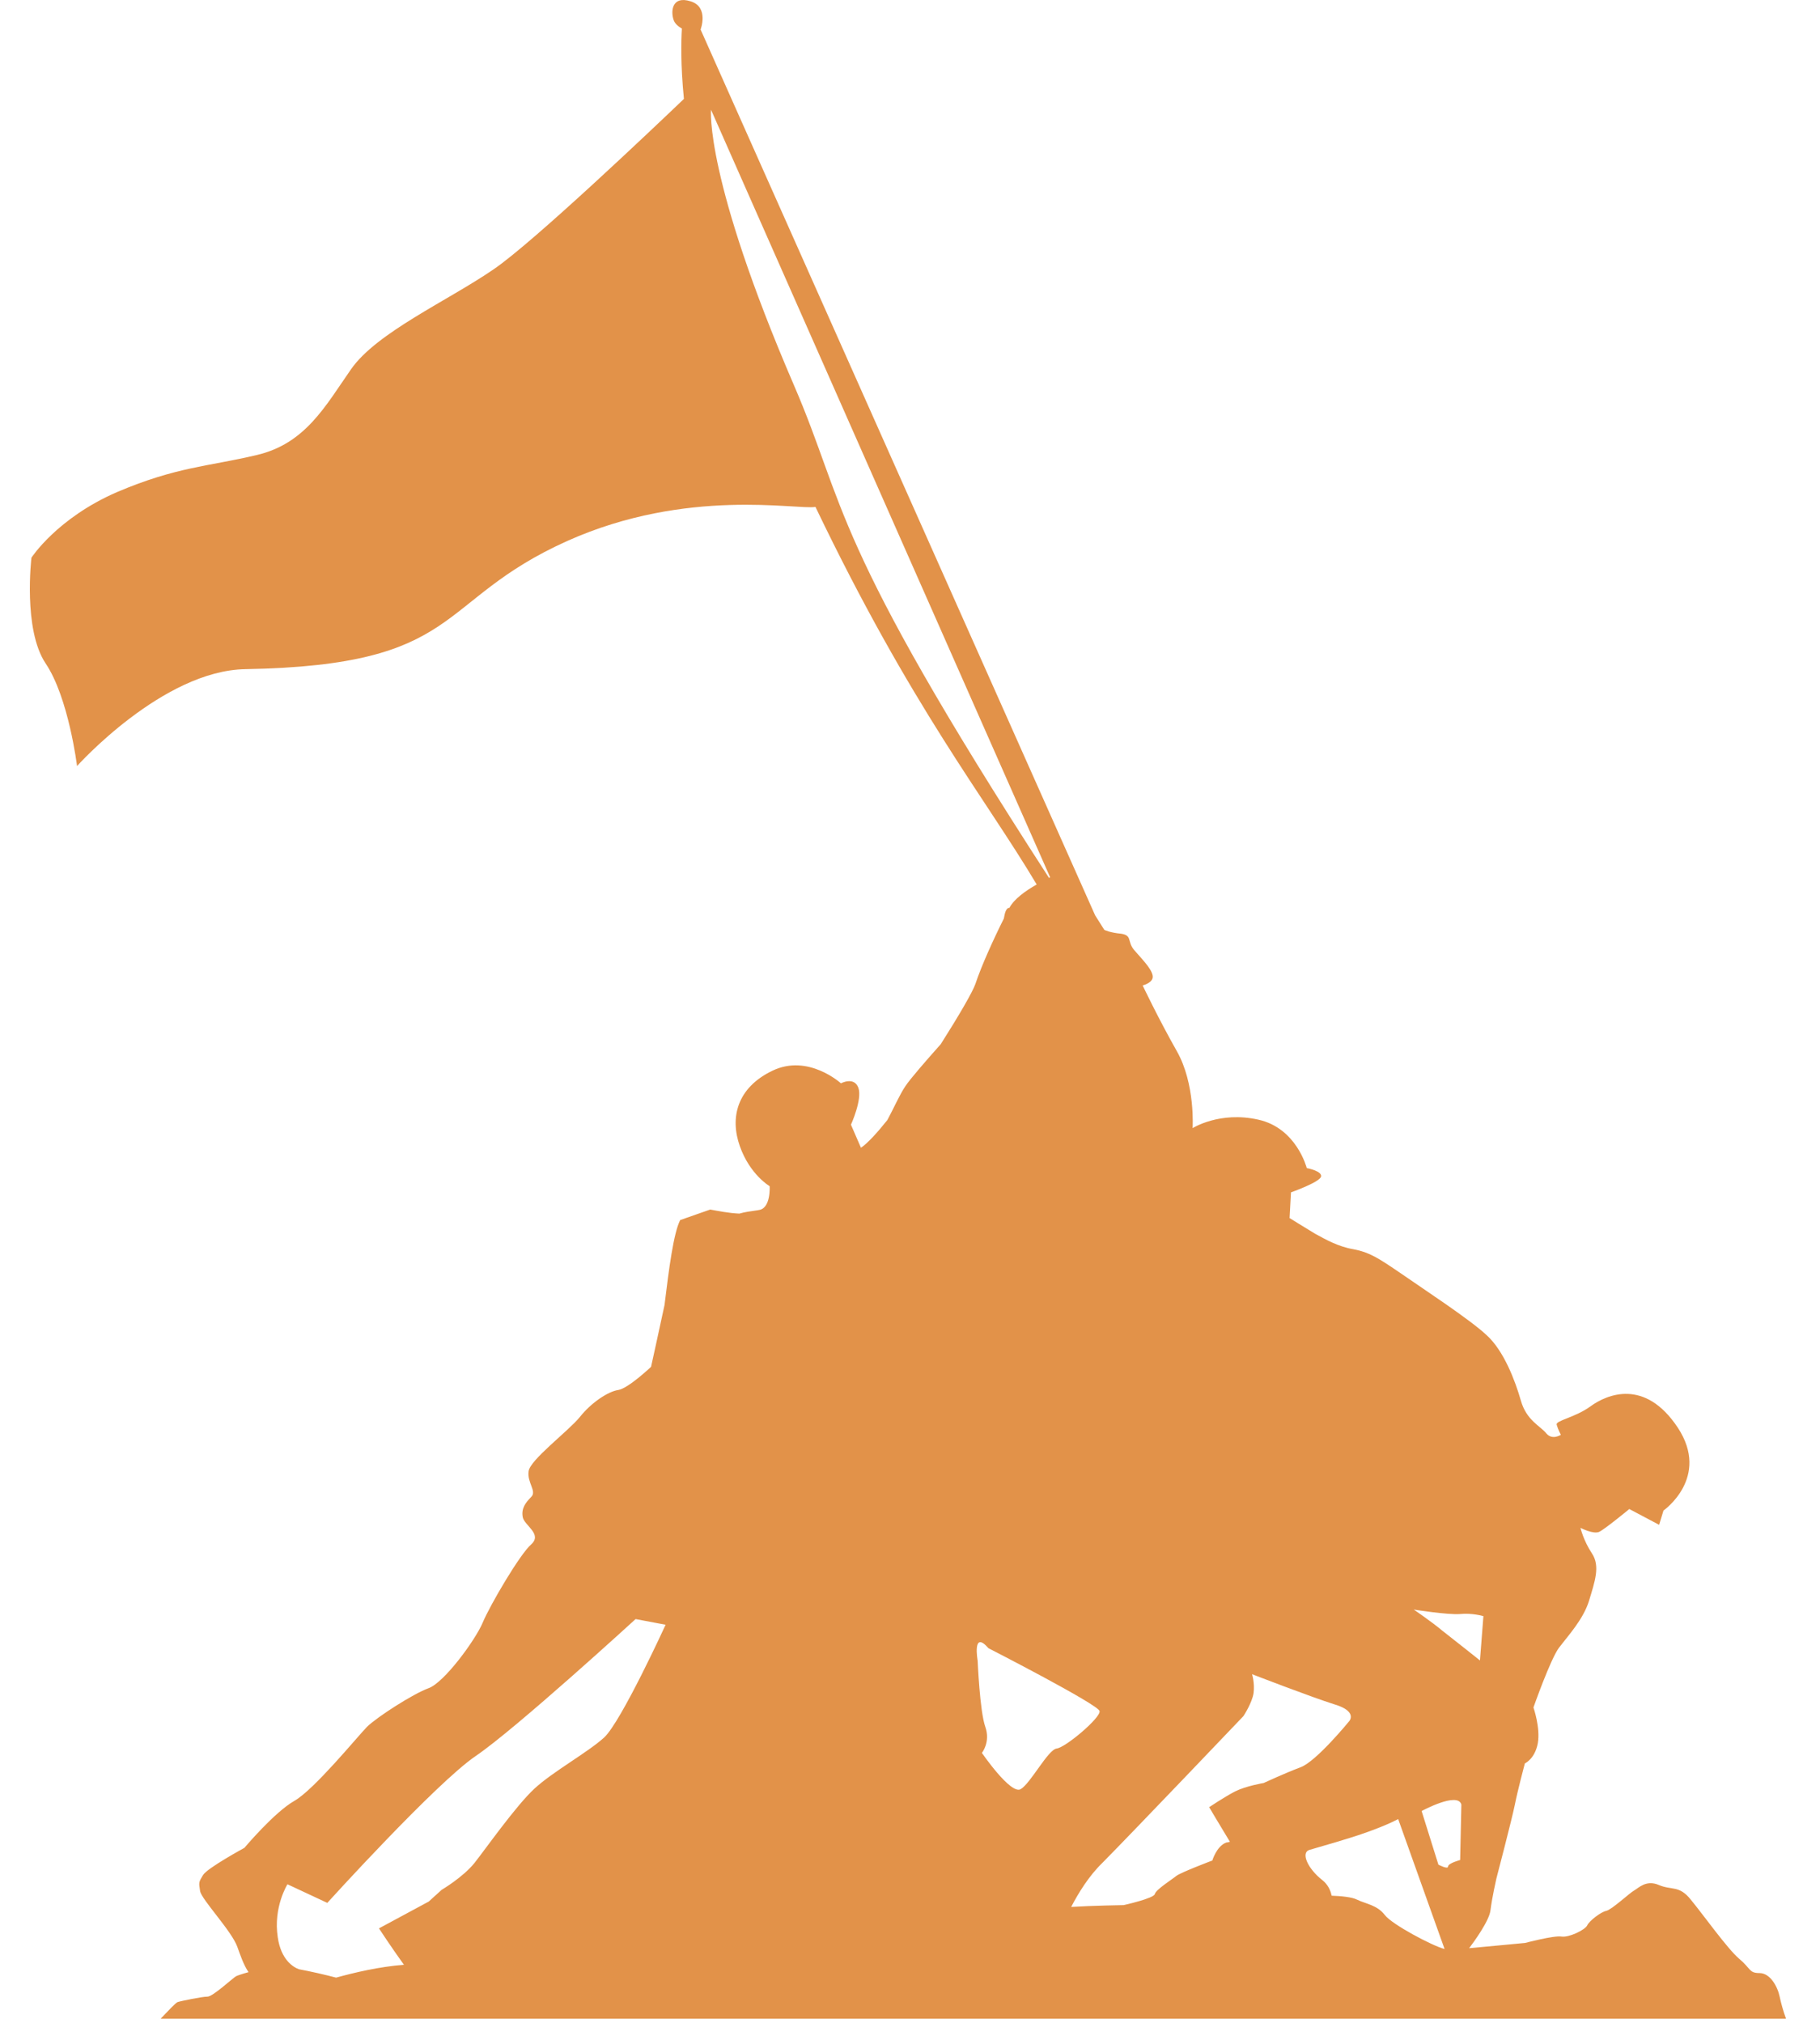 <svg width="18" height="20" viewBox="0 0 18 20" fill="none" xmlns="http://www.w3.org/2000/svg">
<path d="M2.052 19.741C1.999 19.741 1.788 19.784 1.756 19.795C1.735 19.804 1.655 19.89 1.589 19.959H17.664C17.636 19.884 17.614 19.802 17.601 19.741C17.58 19.639 17.506 19.508 17.402 19.508C17.296 19.508 17.318 19.464 17.199 19.365C17.083 19.266 16.84 18.924 16.722 18.782C16.607 18.637 16.533 18.692 16.406 18.637C16.279 18.583 16.205 18.668 16.161 18.692C16.117 18.716 15.941 18.881 15.886 18.893C15.833 18.903 15.717 18.993 15.698 19.036C15.677 19.081 15.518 19.158 15.444 19.147C15.37 19.134 15.084 19.21 15.084 19.21C15.084 19.21 14.762 19.241 14.53 19.262C14.577 19.2 14.729 18.992 14.741 18.887C14.757 18.758 14.799 18.575 14.799 18.575C14.799 18.575 14.954 17.983 14.982 17.843C15.01 17.701 15.081 17.435 15.081 17.435C15.081 17.435 15.18 17.392 15.209 17.236C15.236 17.082 15.166 16.882 15.166 16.882C15.166 16.882 15.334 16.403 15.42 16.289C15.506 16.176 15.66 16.01 15.716 15.826C15.772 15.639 15.829 15.485 15.744 15.358C15.66 15.231 15.631 15.106 15.631 15.106C15.631 15.106 15.76 15.173 15.817 15.145C15.874 15.118 16.114 14.92 16.114 14.92L16.409 15.076L16.452 14.935C16.452 14.935 16.918 14.609 16.594 14.116C16.267 13.622 15.889 13.79 15.734 13.902C15.578 14.017 15.38 14.045 15.396 14.087C15.408 14.132 15.437 14.186 15.437 14.186C15.437 14.186 15.353 14.243 15.293 14.172C15.239 14.102 15.096 14.045 15.041 13.846C14.985 13.651 14.873 13.354 14.702 13.2C14.534 13.043 14.082 12.748 13.856 12.591C13.629 12.436 13.544 12.382 13.389 12.352C13.233 12.326 13.108 12.253 13.008 12.199C12.908 12.139 12.754 12.043 12.754 12.043L12.768 11.789C12.768 11.789 13.049 11.69 13.065 11.634C13.08 11.578 12.924 11.549 12.924 11.549C12.924 11.549 12.824 11.153 12.444 11.07C12.063 10.984 11.795 11.154 11.795 11.154C11.795 11.154 11.823 10.716 11.639 10.393C11.454 10.066 11.301 9.743 11.301 9.743C11.301 9.743 11.414 9.716 11.4 9.645C11.386 9.572 11.287 9.475 11.216 9.392C11.146 9.307 11.2 9.25 11.09 9.232C10.978 9.222 10.922 9.194 10.922 9.194L10.831 9.05L6.929 0.292C6.929 0.292 7.014 0.069 6.83 0.013C6.647 -0.045 6.633 0.109 6.661 0.194C6.672 0.232 6.707 0.261 6.744 0.283C6.737 0.399 6.73 0.633 6.764 0.978C6.467 1.262 5.277 2.393 4.883 2.662C4.431 2.973 3.725 3.286 3.471 3.652C3.216 4.018 3.019 4.387 2.539 4.499C2.06 4.613 1.751 4.613 1.158 4.865C0.563 5.123 0.311 5.514 0.311 5.514C0.311 5.514 0.226 6.222 0.451 6.559C0.679 6.897 0.762 7.574 0.762 7.574C0.762 7.574 1.608 6.629 2.428 6.616C4.603 6.578 4.286 5.942 5.614 5.347C6.796 4.819 7.882 5.043 8.065 5.012C9.02 7.004 9.741 7.884 10.253 8.745C10.142 8.808 10.03 8.888 9.983 8.976C9.95 8.976 9.938 9.025 9.928 9.082C9.823 9.292 9.705 9.553 9.648 9.725C9.622 9.804 9.48 10.047 9.304 10.324C9.157 10.489 9.001 10.668 8.953 10.741C8.897 10.824 8.836 10.964 8.776 11.074C8.675 11.201 8.581 11.303 8.515 11.348L8.416 11.12C8.416 11.12 8.531 10.868 8.489 10.754C8.446 10.641 8.317 10.711 8.317 10.711C8.317 10.711 7.994 10.416 7.64 10.586C7.289 10.754 7.217 11.05 7.317 11.332C7.416 11.614 7.612 11.728 7.612 11.728C7.612 11.728 7.626 11.951 7.502 11.964L7.499 11.965C7.42 11.976 7.364 11.984 7.312 11.999C7.203 11.994 7.109 11.974 7.024 11.959C6.933 11.99 6.834 12.026 6.727 12.063C6.662 12.19 6.616 12.542 6.572 12.904C6.505 13.216 6.439 13.514 6.439 13.514C6.439 13.514 6.214 13.727 6.115 13.743C6.015 13.757 5.847 13.868 5.734 14.011C5.621 14.15 5.24 14.435 5.228 14.547C5.212 14.66 5.311 14.743 5.254 14.8C5.198 14.857 5.154 14.913 5.17 15C5.184 15.081 5.367 15.167 5.254 15.269C5.141 15.367 4.845 15.873 4.774 16.043C4.704 16.211 4.393 16.638 4.237 16.692C4.084 16.748 3.731 16.975 3.63 17.073C3.532 17.174 3.109 17.692 2.912 17.805C2.715 17.916 2.417 18.27 2.417 18.27C2.417 18.27 2.05 18.469 2.008 18.539C1.965 18.61 1.965 18.61 1.979 18.697C1.993 18.781 2.29 19.09 2.347 19.248C2.378 19.334 2.409 19.427 2.458 19.499C2.398 19.515 2.35 19.532 2.335 19.539C2.295 19.563 2.105 19.741 2.052 19.741ZM14.441 18.39C14.441 18.39 14.322 18.422 14.322 18.454C14.322 18.487 14.226 18.436 14.226 18.436L14.06 17.906C14.06 17.906 14.418 17.711 14.453 17.842L14.441 18.39ZM14.441 15.958C14.562 15.946 14.671 15.979 14.671 15.979L14.637 16.417C14.637 16.417 14.376 16.209 14.265 16.123C14.158 16.033 13.982 15.914 13.982 15.914C13.982 15.914 14.321 15.968 14.441 15.958ZM13.539 18.108C13.739 18.036 13.828 17.985 13.828 17.985L14.287 19.27C14.167 19.24 13.765 19.026 13.696 18.934C13.621 18.835 13.507 18.824 13.421 18.782C13.375 18.757 13.262 18.746 13.17 18.743C13.159 18.688 13.131 18.63 13.077 18.588C12.934 18.476 12.864 18.319 12.948 18.291C13.032 18.265 13.342 18.181 13.539 18.108ZM12.298 16.967C12.298 16.967 12.383 16.838 12.398 16.74C12.411 16.641 12.383 16.553 12.383 16.553C12.383 16.553 12.976 16.782 13.2 16.852C13.428 16.92 13.345 17.016 13.345 17.016C13.345 17.016 13.019 17.416 12.863 17.473C12.709 17.531 12.497 17.629 12.497 17.629C12.497 17.629 12.326 17.657 12.215 17.712C12.104 17.77 11.959 17.868 11.959 17.868C11.959 17.868 12.055 18.031 12.164 18.21C12.15 18.214 12.137 18.216 12.129 18.217C12.033 18.251 11.99 18.395 11.99 18.395C11.99 18.395 11.675 18.514 11.633 18.548C11.591 18.583 11.432 18.682 11.421 18.727C11.411 18.77 11.113 18.836 11.113 18.836C11.113 18.836 10.799 18.841 10.594 18.854C10.666 18.716 10.769 18.548 10.902 18.419C11.183 18.136 12.298 16.967 12.298 16.967ZM7.852 3.808C6.968 1.757 7.032 1.085 7.032 1.085L10.386 8.674C10.382 8.675 10.379 8.679 10.375 8.68C8.191 5.309 8.374 5.017 7.852 3.808ZM9.776 16.296C9.776 16.296 10.864 16.853 10.875 16.918C10.887 16.983 10.539 17.278 10.45 17.288C10.364 17.3 10.192 17.634 10.094 17.69C9.996 17.746 9.711 17.331 9.711 17.331C9.711 17.331 9.799 17.224 9.744 17.071C9.69 16.917 9.669 16.418 9.669 16.418C9.669 16.418 9.614 16.11 9.776 16.296ZM2.843 18.63L3.237 18.814C3.237 18.814 4.31 17.63 4.706 17.361C5.101 17.093 6.286 16.008 6.286 16.008L6.583 16.064C6.583 16.064 6.145 17.021 5.975 17.179C5.808 17.33 5.469 17.515 5.285 17.685C5.102 17.855 4.805 18.277 4.693 18.419C4.58 18.56 4.368 18.685 4.368 18.685L4.24 18.801L3.748 19.066C3.748 19.066 3.871 19.254 3.995 19.426C3.75 19.445 3.505 19.503 3.324 19.553C3.219 19.525 3.069 19.491 2.956 19.47C2.899 19.449 2.779 19.376 2.747 19.154C2.701 18.856 2.843 18.63 2.843 18.63Z" fill="#E29249"/>
</svg>
